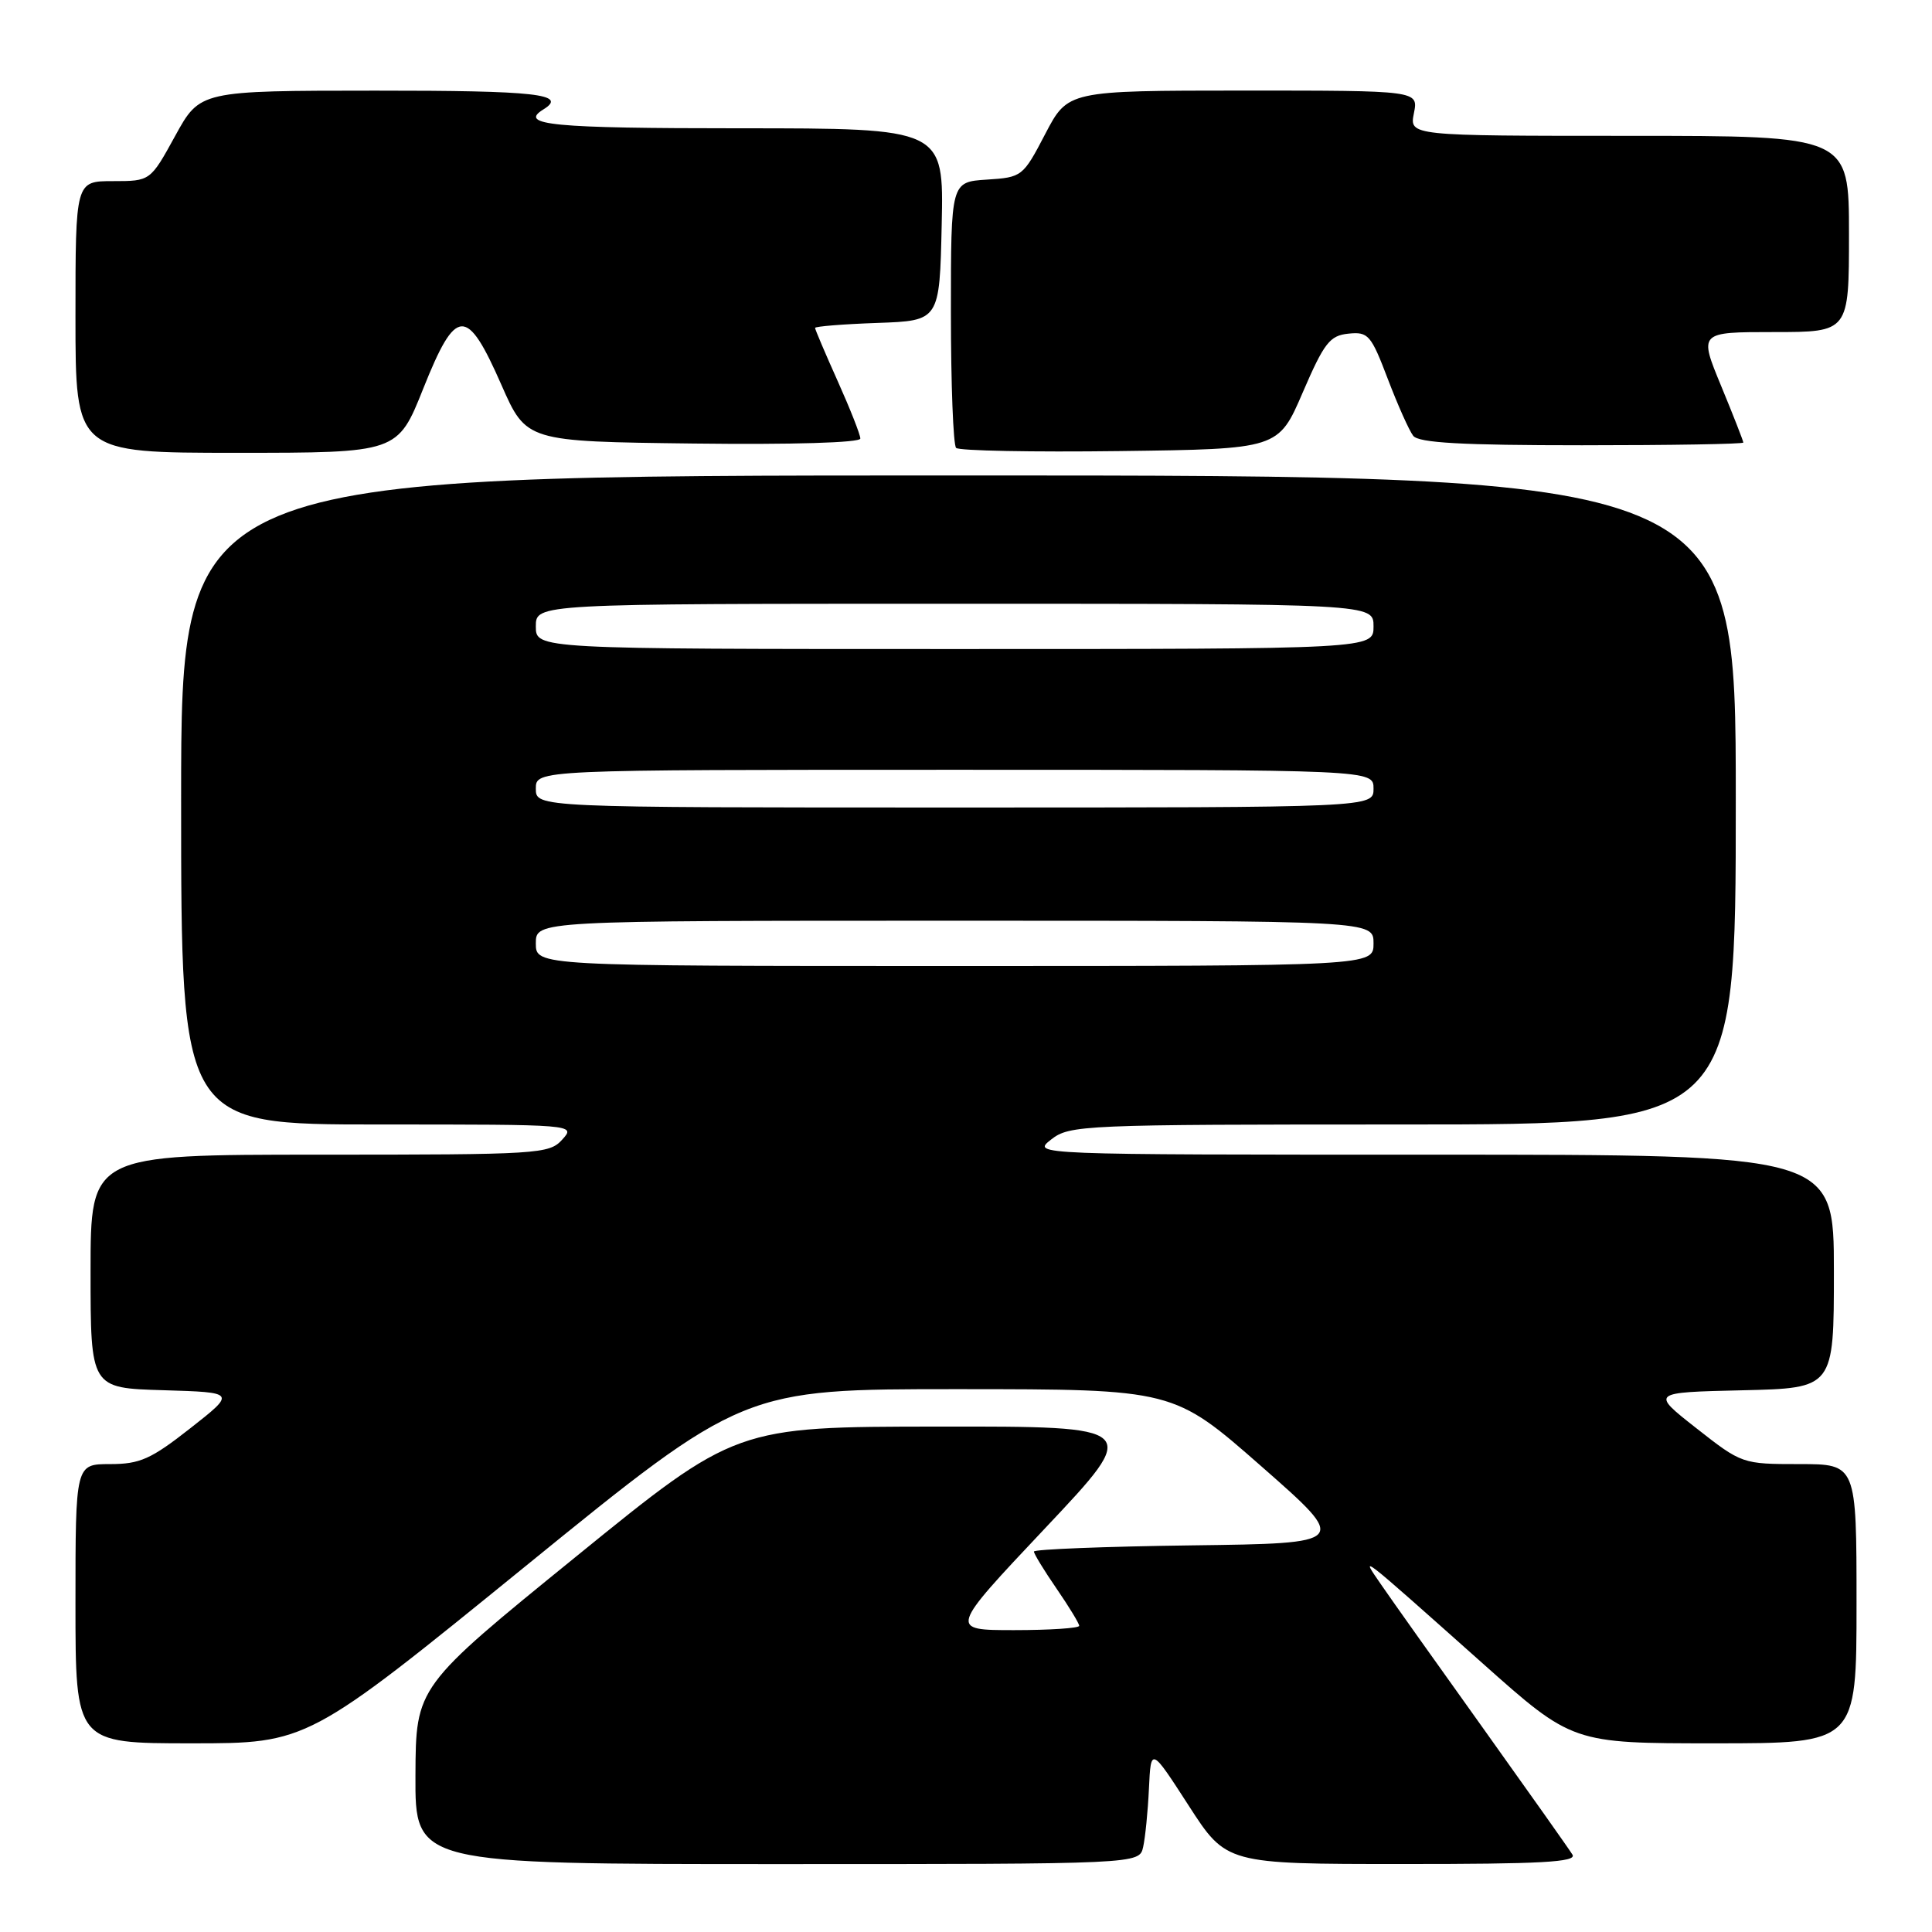 <?xml version="1.0" encoding="UTF-8" standalone="no"?>
<!DOCTYPE svg PUBLIC "-//W3C//DTD SVG 1.1//EN" "http://www.w3.org/Graphics/SVG/1.1/DTD/svg11.dtd" >
<svg xmlns="http://www.w3.org/2000/svg" xmlns:xlink="http://www.w3.org/1999/xlink" version="1.1" viewBox="0 0 256 256">
 <g >
 <path fill="currentColor"
d=" M 151.47 244.75 C 151.75 243.51 152.10 240.03 152.24 237.00 C 152.50 231.50 152.50 231.50 157.50 239.24 C 162.50 246.99 162.50 246.99 185.81 246.99 C 204.20 247.00 208.96 246.74 208.36 245.75 C 207.94 245.06 202.61 237.53 196.52 229.00 C 190.42 220.47 184.35 211.93 183.03 210.00 C 180.18 205.86 179.75 205.53 196.43 220.38 C 208.35 231.00 208.35 231.00 227.18 231.00 C 246.00 231.00 246.00 231.00 246.00 212.50 C 246.00 194.00 246.00 194.00 238.42 194.00 C 230.88 194.00 230.79 193.97 224.78 189.25 C 218.73 184.50 218.73 184.50 230.87 184.22 C 243.00 183.94 243.00 183.94 243.00 168.47 C 243.00 153.00 243.00 153.00 189.87 153.00 C 136.73 153.00 136.73 153.00 139.27 151.00 C 141.73 149.07 143.33 149.00 185.91 149.00 C 230.00 149.00 230.00 149.00 230.00 106.00 C 230.00 63.00 230.00 63.00 127.00 63.00 C 24.00 63.00 24.00 63.00 24.00 106.00 C 24.00 149.00 24.00 149.00 50.15 149.00 C 76.25 149.00 76.31 149.00 74.50 151.00 C 72.77 152.92 71.42 153.00 42.35 153.00 C 12.00 153.00 12.00 153.00 12.00 168.46 C 12.00 183.93 12.00 183.93 21.64 184.21 C 31.27 184.50 31.27 184.50 25.22 189.25 C 20.00 193.35 18.54 194.00 14.58 194.00 C 10.00 194.00 10.00 194.00 10.00 212.50 C 10.00 231.00 10.00 231.00 25.38 231.00 C 40.76 231.00 40.76 231.00 69.63 207.53 C 98.50 184.06 98.50 184.06 127.00 184.07 C 155.50 184.08 155.50 184.08 167.13 194.29 C 178.76 204.50 178.76 204.50 157.88 204.77 C 146.40 204.92 137.00 205.29 137.00 205.59 C 137.00 205.89 138.35 208.10 140.00 210.50 C 141.65 212.90 143.00 215.12 143.00 215.43 C 143.00 215.74 139.12 216.00 134.38 216.00 C 125.75 216.00 125.75 216.00 138.48 202.50 C 151.21 189.00 151.21 189.00 124.36 189.03 C 97.50 189.05 97.50 189.05 76.30 206.28 C 55.10 223.50 55.10 223.50 55.05 235.25 C 55.00 247.00 55.00 247.00 102.98 247.00 C 150.96 247.00 150.96 247.00 151.47 244.75 Z  M 56.09 51.47 C 60.43 40.61 61.85 40.55 66.44 51.00 C 69.74 58.50 69.74 58.50 91.87 58.77 C 104.97 58.93 114.00 58.66 114.00 58.11 C 114.00 57.60 112.65 54.18 111.00 50.50 C 109.35 46.82 108.00 43.65 108.00 43.45 C 108.00 43.25 111.71 42.95 116.25 42.79 C 124.50 42.50 124.50 42.50 124.78 29.75 C 125.06 17.00 125.06 17.00 98.03 17.00 C 73.16 17.00 68.65 16.57 72.00 14.50 C 75.29 12.47 71.10 12.00 49.75 12.01 C 26.50 12.02 26.50 12.02 23.21 18.01 C 19.92 24.00 19.92 24.00 14.96 24.00 C 10.00 24.00 10.00 24.00 10.00 42.00 C 10.00 60.00 10.00 60.00 31.34 60.00 C 52.69 60.00 52.69 60.00 56.09 51.47 Z  M 172.62 52.00 C 175.46 45.42 176.20 44.46 178.68 44.21 C 181.30 43.94 181.67 44.37 183.89 50.21 C 185.21 53.67 186.72 57.06 187.26 57.75 C 187.99 58.68 193.71 59.00 209.62 59.00 C 221.38 59.00 231.00 58.84 231.00 58.64 C 231.00 58.44 229.68 55.06 228.06 51.14 C 225.11 44.00 225.11 44.00 235.06 44.00 C 245.00 44.00 245.00 44.00 245.00 31.00 C 245.00 18.00 245.00 18.00 215.88 18.00 C 186.75 18.00 186.75 18.00 187.35 15.00 C 187.95 12.00 187.95 12.00 164.72 12.00 C 141.50 12.01 141.50 12.01 138.50 17.75 C 135.55 23.41 135.43 23.50 130.75 23.80 C 126.00 24.11 126.00 24.11 126.00 41.39 C 126.00 50.89 126.31 58.98 126.69 59.35 C 127.06 59.73 136.83 59.92 148.38 59.77 C 169.39 59.50 169.39 59.50 172.62 52.00 Z  M 71.00 125.00 C 71.00 122.00 71.00 122.00 126.50 122.00 C 182.00 122.00 182.00 122.00 182.00 125.00 C 182.00 128.00 182.00 128.00 126.50 128.00 C 71.00 128.00 71.00 128.00 71.00 125.00 Z  M 71.00 104.50 C 71.00 102.00 71.00 102.00 126.50 102.00 C 182.00 102.00 182.00 102.00 182.00 104.50 C 182.00 107.00 182.00 107.00 126.50 107.00 C 71.00 107.00 71.00 107.00 71.00 104.50 Z  M 71.00 83.00 C 71.00 80.00 71.00 80.00 126.50 80.00 C 182.00 80.00 182.00 80.00 182.00 83.00 C 182.00 86.00 182.00 86.00 126.50 86.00 C 71.00 86.00 71.00 86.00 71.00 83.00 Z "/>
</g>
</svg>